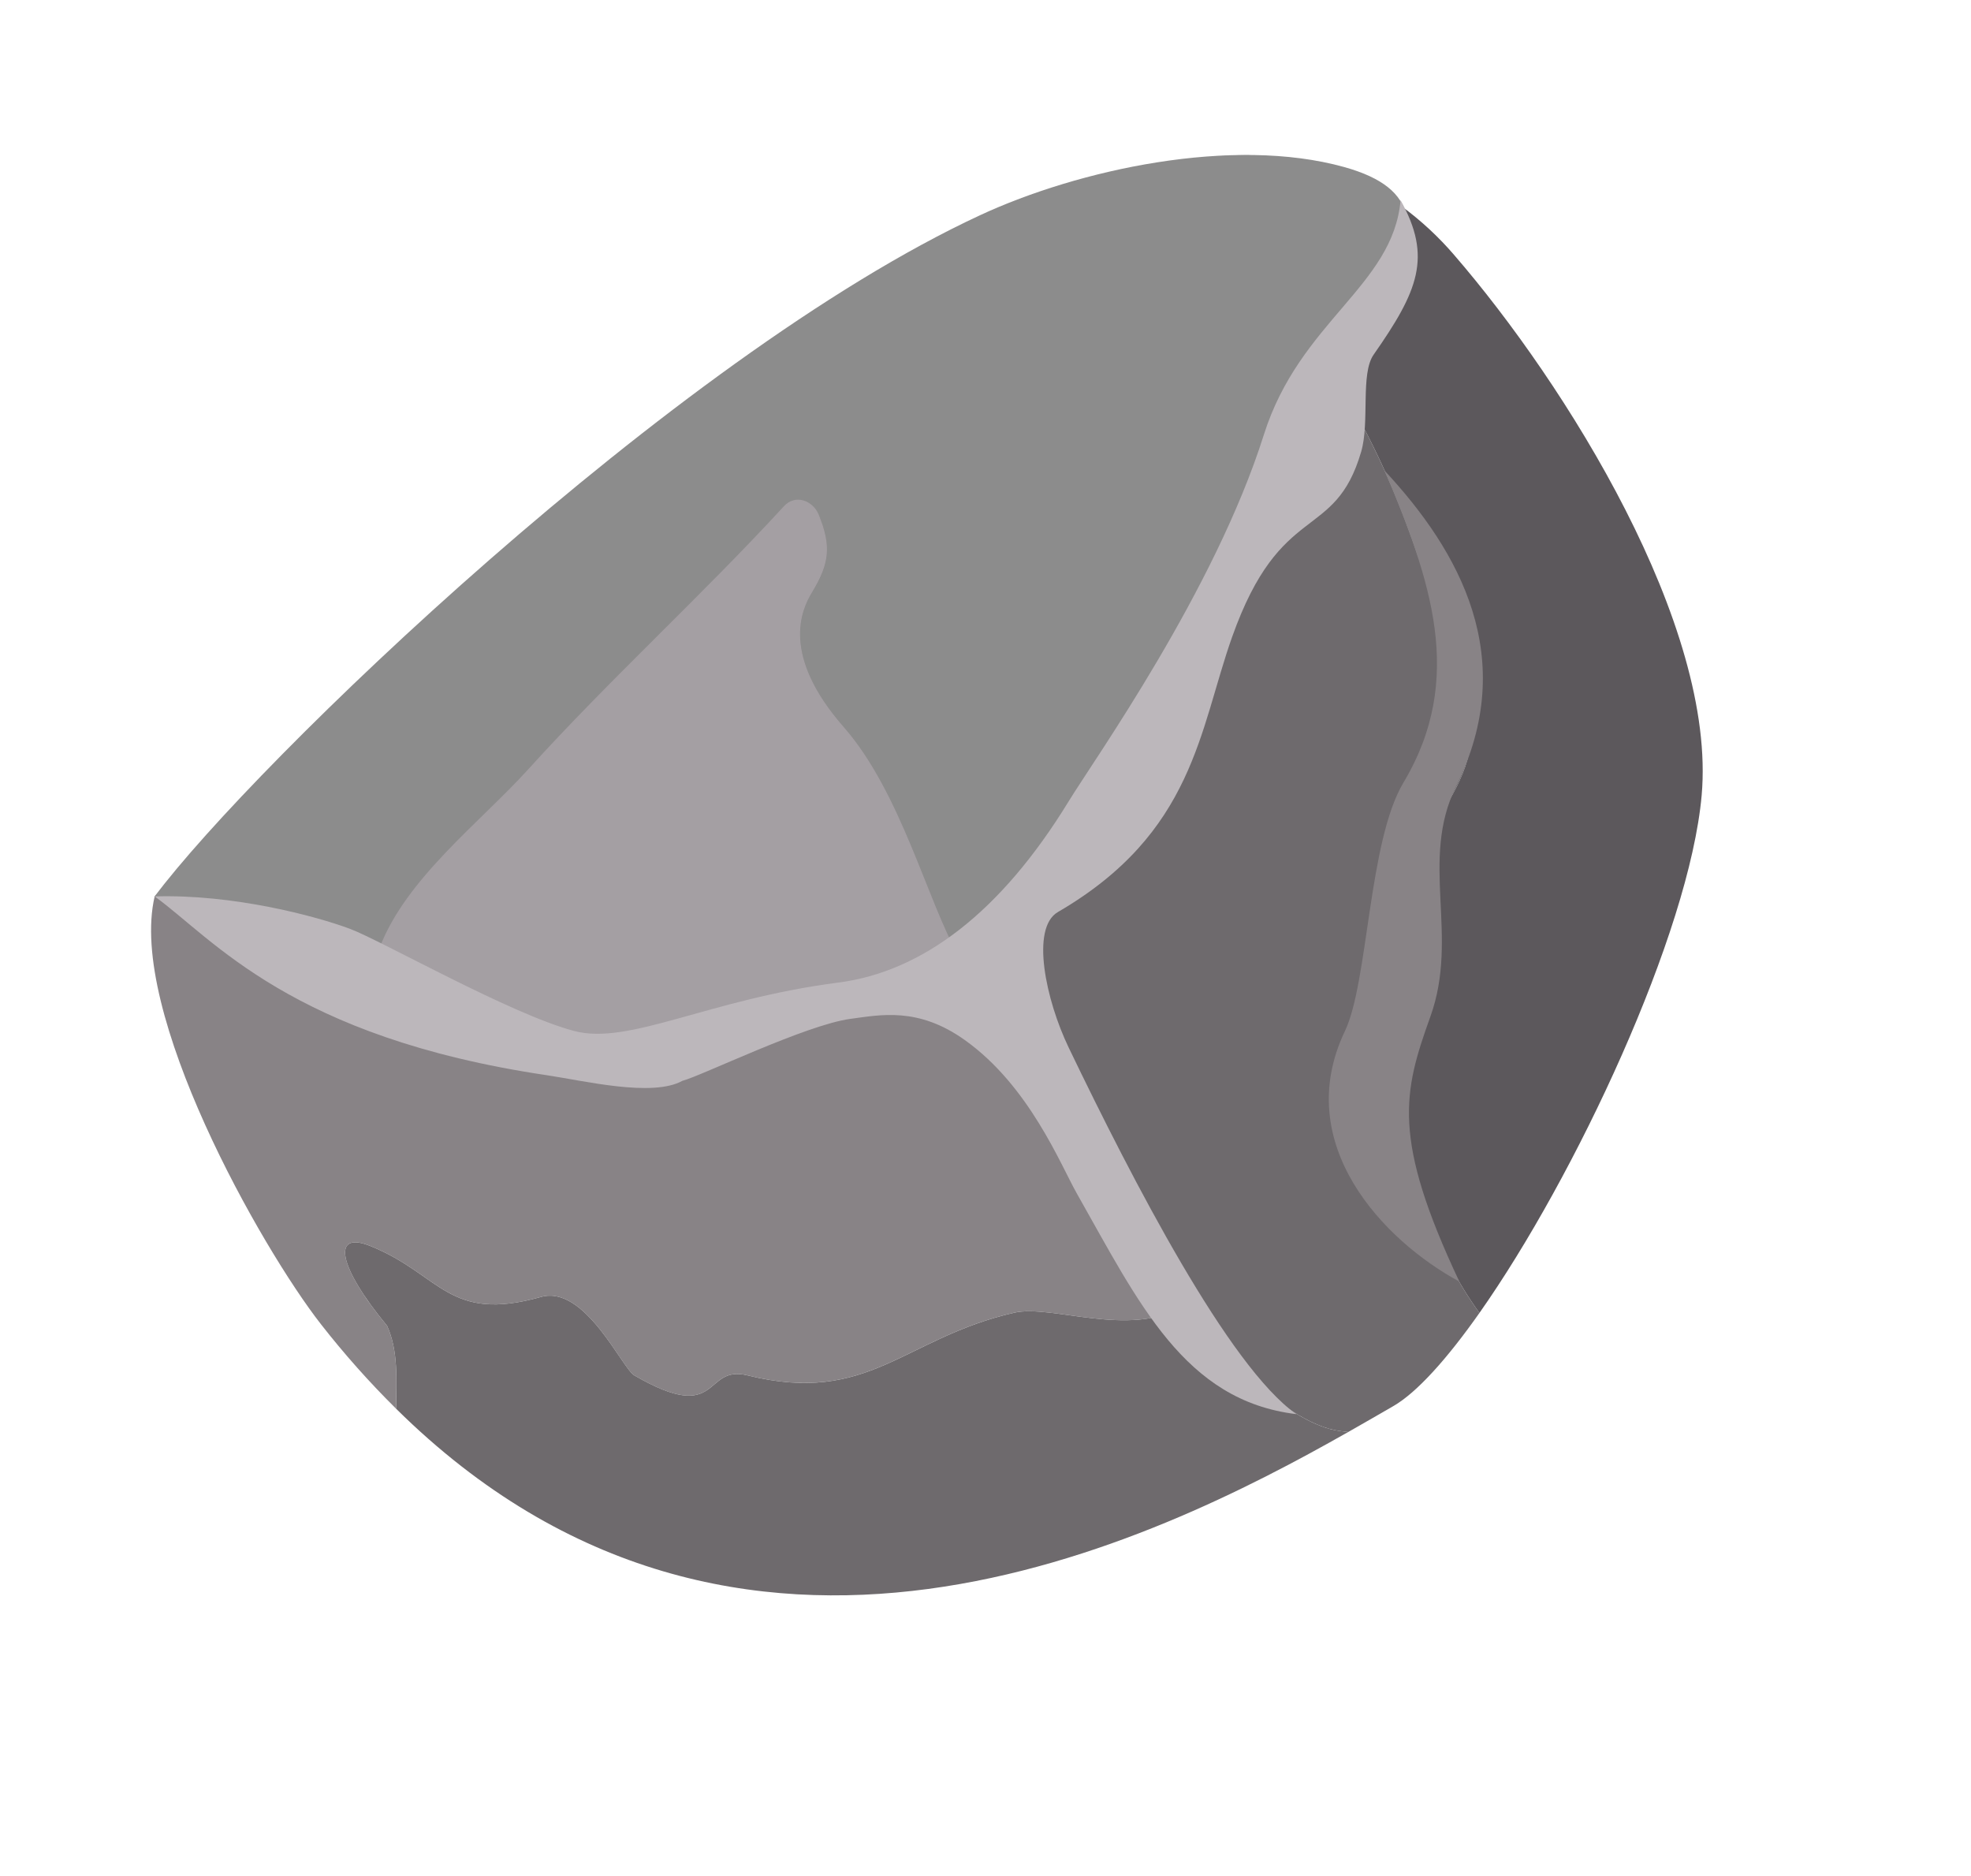 <svg width="103" height="98" viewBox="0 0 103 98" fill="none" xmlns="http://www.w3.org/2000/svg">
<g id="rock-2" clip-path="url(#clip0_77_328)">
<path id="Vector" d="M72.351 48.76C72.406 44.786 78.034 41.106 76.647 37.104C74.949 32.209 73.898 26.634 70.203 20.454C67.053 26.57 62.304 33.689 59.704 37.909C56.157 43.66 51.363 47.94 54.329 54.731C56.099 58.795 58.417 62.545 60.553 66.424C61.871 68.819 66.595 74.082 69.748 74.719C69.981 74.766 70.219 74.791 70.457 74.817C71.326 74.324 72.121 73.863 72.809 73.466C74.049 72.752 75.628 70.988 77.313 68.596C72.858 62.469 72.285 53.483 72.351 48.76Z" fill="#6E6A6D"/>
<path id="Vector_2" d="M88.924 41.564C89.719 32.673 81.813 20.054 75.989 13.32C75.181 12.379 74.269 11.532 73.27 10.797C73.657 12.836 72.272 16.43 70.203 20.454C73.899 26.635 74.949 32.209 76.647 37.104C78.034 41.106 72.406 44.786 72.351 48.76C72.285 53.483 72.856 62.466 77.313 68.596C82.33 61.47 88.28 48.76 88.924 41.564Z" fill="#5C585C"/>
<path id="Vector_3" d="M62.846 8.249C55.868 9.061 48.509 12.984 42.37 16.917C39.575 18.557 36.903 20.42 34.355 22.243C26.155 28.114 14.945 39.447 8.083 46.831C6.664 52.86 13.641 65.18 16.774 69.189C17.987 70.741 19.297 72.214 20.697 73.599C20.716 72.096 20.82 70.575 20.227 69.267C17.646 66.148 17.321 64.276 19.366 65.103C23.056 66.597 23.409 69.124 28.275 67.759C30.568 67.116 32.509 71.492 33.149 71.862C37.731 74.51 36.705 71.275 39.064 71.858C45.421 73.429 47.213 69.903 53 68.583C54.96 68.139 58.97 69.9 61.817 68.275C61.35 67.69 60.927 67.071 60.553 66.423C58.415 62.545 56.099 58.788 54.329 54.73C51.366 47.937 56.157 43.661 59.703 37.908C64.016 30.912 74.244 15.935 73.27 10.797C69.005 7.667 64.73 8.028 62.846 8.249Z" fill="#888386"/>
<path id="Vector_4" d="M39.065 71.859C36.705 71.276 37.732 74.511 33.15 71.862C32.51 71.493 30.569 67.117 28.275 67.76C23.409 69.125 23.056 66.598 19.366 65.104C17.321 64.277 17.646 66.148 20.228 69.268C20.82 70.576 20.718 72.101 20.698 73.6C38.647 91.344 60.321 80.564 70.457 74.816C70.219 74.79 69.981 74.765 69.747 74.718C67.265 74.215 63.818 70.854 61.817 68.275C58.97 69.9 54.96 68.139 53.001 68.584C47.214 69.905 45.422 73.431 39.065 71.859Z" fill="#6E6A6D"/>
<path id="Vector_5" d="M70.235 8.725C64.406 7.106 56.368 8.854 51.217 11.244C35.244 18.659 13.244 39.936 8.084 46.833C11.656 49.537 15.632 51.659 19.865 53.12C19.487 52.594 19.22 51.997 19.08 51.364C19.016 51.016 19.054 50.656 19.189 50.329C19.323 50.001 19.549 49.719 19.84 49.517C21.211 45.904 25.122 42.938 27.58 40.225C31.889 35.466 36.652 31.151 40.971 26.453C41.571 25.8 42.491 26.161 42.788 26.89C43.455 28.529 43.365 29.428 42.434 30.963C41.877 31.881 40.809 34.241 44.095 37.989C47.117 41.439 48.505 47.218 50.123 49.979C57.024 45.177 64.95 33.579 69.088 20.433C69.403 19.433 72.124 16.307 72.526 15.444C74.074 12.107 74.323 9.861 70.235 8.725Z" fill="#8C8C8C"/>
<path id="Vector_6" d="M44.09 37.983C40.805 34.234 41.873 31.875 42.429 30.958C43.36 29.423 43.45 28.524 42.783 26.884C42.487 26.155 41.566 25.794 40.967 26.447C36.648 31.145 31.887 35.463 27.577 40.222C25.119 42.935 21.208 45.902 19.837 49.515C19.547 49.717 19.321 49.999 19.186 50.326C19.051 50.654 19.014 51.013 19.077 51.362C19.217 51.994 19.485 52.592 19.863 53.118C29.619 56.471 40.233 55.992 49.085 50.655C49.424 50.447 49.773 50.209 50.117 49.971C48.499 47.21 47.111 41.43 44.09 37.983Z" fill="#A49FA3"/>
<path id="Vector_7" d="M66.048 22.709C63.475 30.856 57.213 39.637 55.849 41.862C52.292 47.678 48.197 50.773 43.796 51.338C36.995 52.215 32.882 54.627 30.005 53.866C26.674 52.985 19.937 49.146 18.295 48.531C16.488 47.852 12.155 46.709 8.085 46.835C11.129 49.04 15.191 54.189 28.571 56.176C30.528 56.466 34.098 57.34 35.661 56.469C36.625 56.225 42.126 53.537 44.449 53.231C45.99 53.029 47.97 52.589 50.424 54.343C53.789 56.74 55.426 60.86 56.272 62.354C59.52 68.086 61.896 73.18 67.743 73.884C64.223 71.416 59.193 61.69 55.848 54.735C54.655 52.256 53.845 48.49 55.283 47.651C62.405 43.511 62.67 38.115 64.388 33.278C66.936 26.104 69.747 28.346 71.133 23.598C71.583 22.056 71.086 19.528 71.782 18.531C74.103 15.213 74.855 13.435 73.191 10.461C72.796 14.948 67.921 16.784 66.048 22.709Z" fill="#BCB7BB"/>
<path id="Vector_8" d="M72.361 24.595C74.748 30.253 76.601 35.448 73.339 40.893C71.507 43.951 71.507 51.309 70.283 53.87C67.463 59.776 72.304 64.818 76.263 66.959C72.724 59.456 73.326 57.067 74.75 53.11C76.269 48.884 74.177 44.949 76.091 41.089C79.417 34.375 76.272 28.795 72.361 24.595Z" fill="#888386"/>
</g>
<defs>
<clipPath id="clip0_77_328">
<rect width="80.74" height="64.711" fill="white" transform="translate(0 42.204) rotate(-31.515)"/>
</clipPath>
</defs>
</svg>
